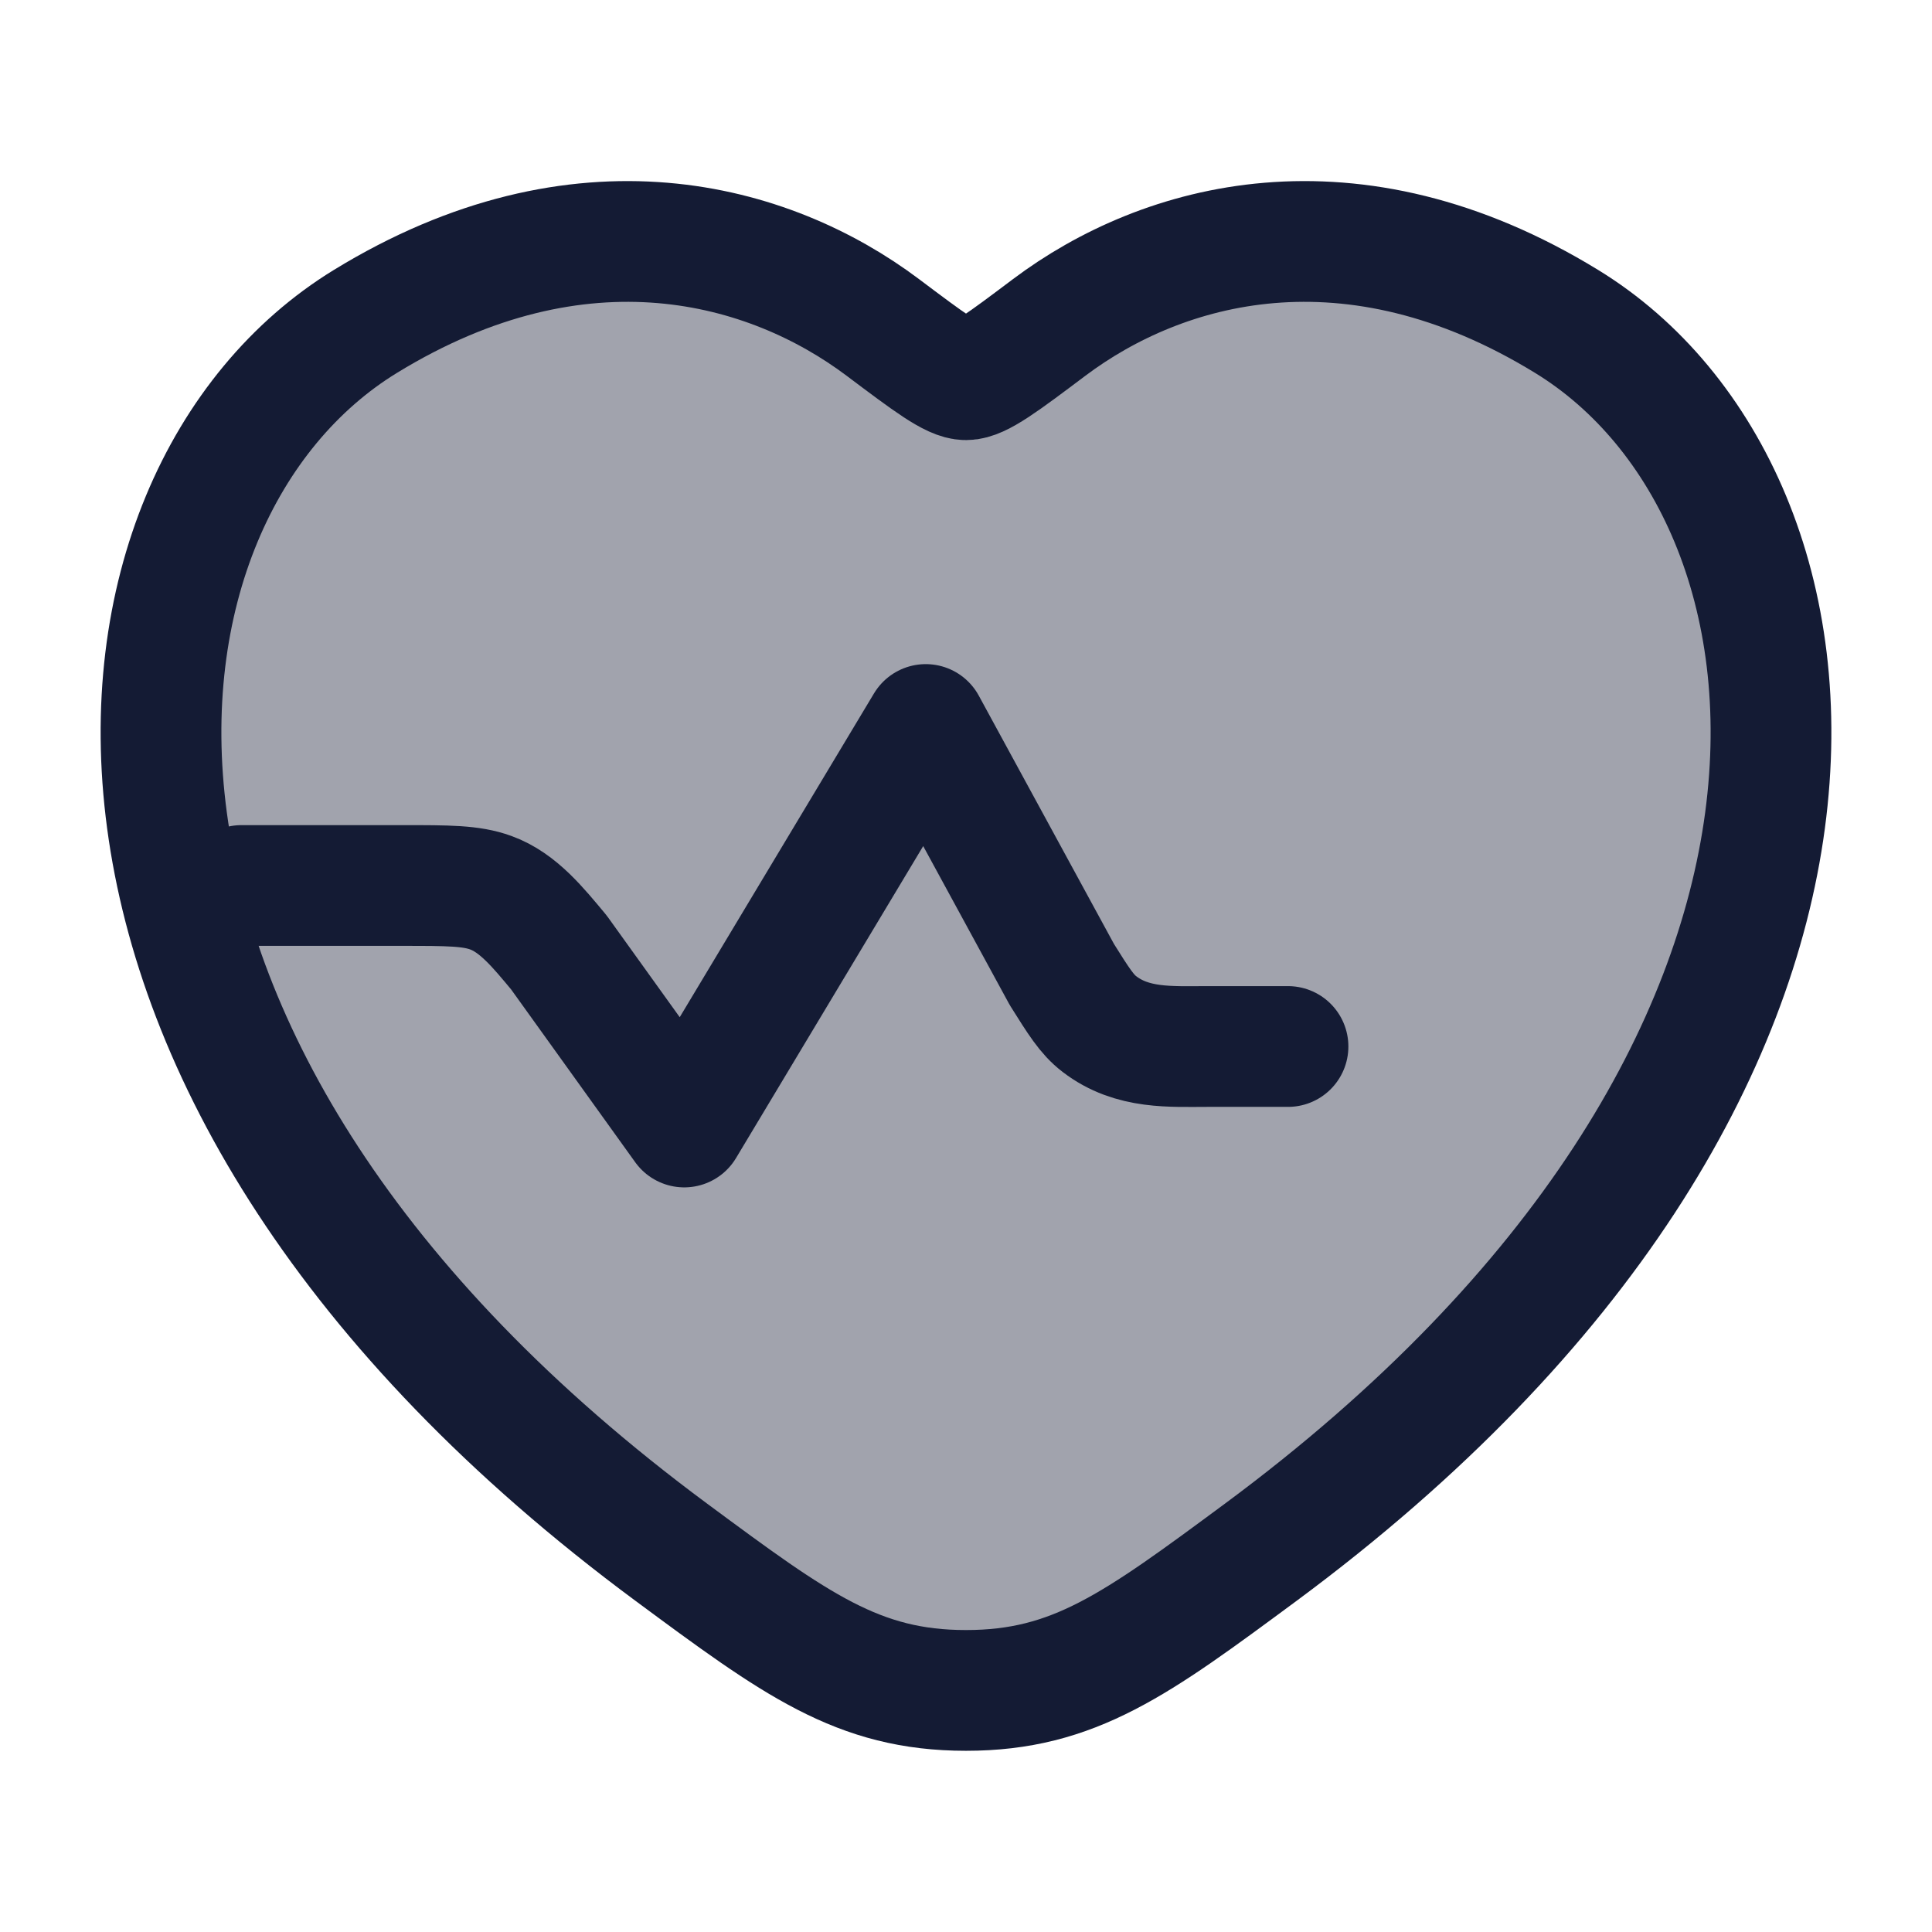 <svg width="24" height="24" viewBox="0 0 24 24" fill="none" xmlns="http://www.w3.org/2000/svg">
<path opacity="0.4" d="M19.463 3.994C16.781 2.349 14.44 3.011 13.034 4.067C12.458 4.5 12.17 4.717 12 4.717C11.83 4.717 11.542 4.5 10.966 4.067C9.56 3.011 7.219 2.349 4.537 3.994C1.018 6.152 0.222 13.274 8.34 19.283C9.886 20.427 10.659 20.999 12 20.999C13.341 20.999 14.114 20.427 15.661 19.283C23.778 13.274 22.982 6.152 19.463 3.994Z" fill="#141B34"/>
<path d="M19.463 3.994C16.781 2.349 14.44 3.011 13.034 4.067C12.458 4.5 12.17 4.717 12 4.717C11.83 4.717 11.542 4.5 10.966 4.067C9.56 3.011 7.219 2.349 4.537 3.994C1.018 6.152 0.222 13.274 8.34 19.283C9.886 20.427 10.659 20.999 12 20.999C13.341 20.999 14.114 20.427 15.661 19.283C23.778 13.274 22.982 6.152 19.463 3.994Z" stroke="#141B34" stroke-width="1.5" stroke-linecap="round"/>
<path d="M16 13H15C14.545 13 14.066 13.035 13.657 12.721C13.501 12.602 13.398 12.436 13.191 12.106L11.5 9L8.5 14L6.943 11.832C6.687 11.525 6.437 11.213 6.098 11.09C5.852 11 5.568 11 5 11H3" stroke="#141B34" stroke-width="1.5" stroke-linecap="round" stroke-linejoin="round"/>
</svg>
